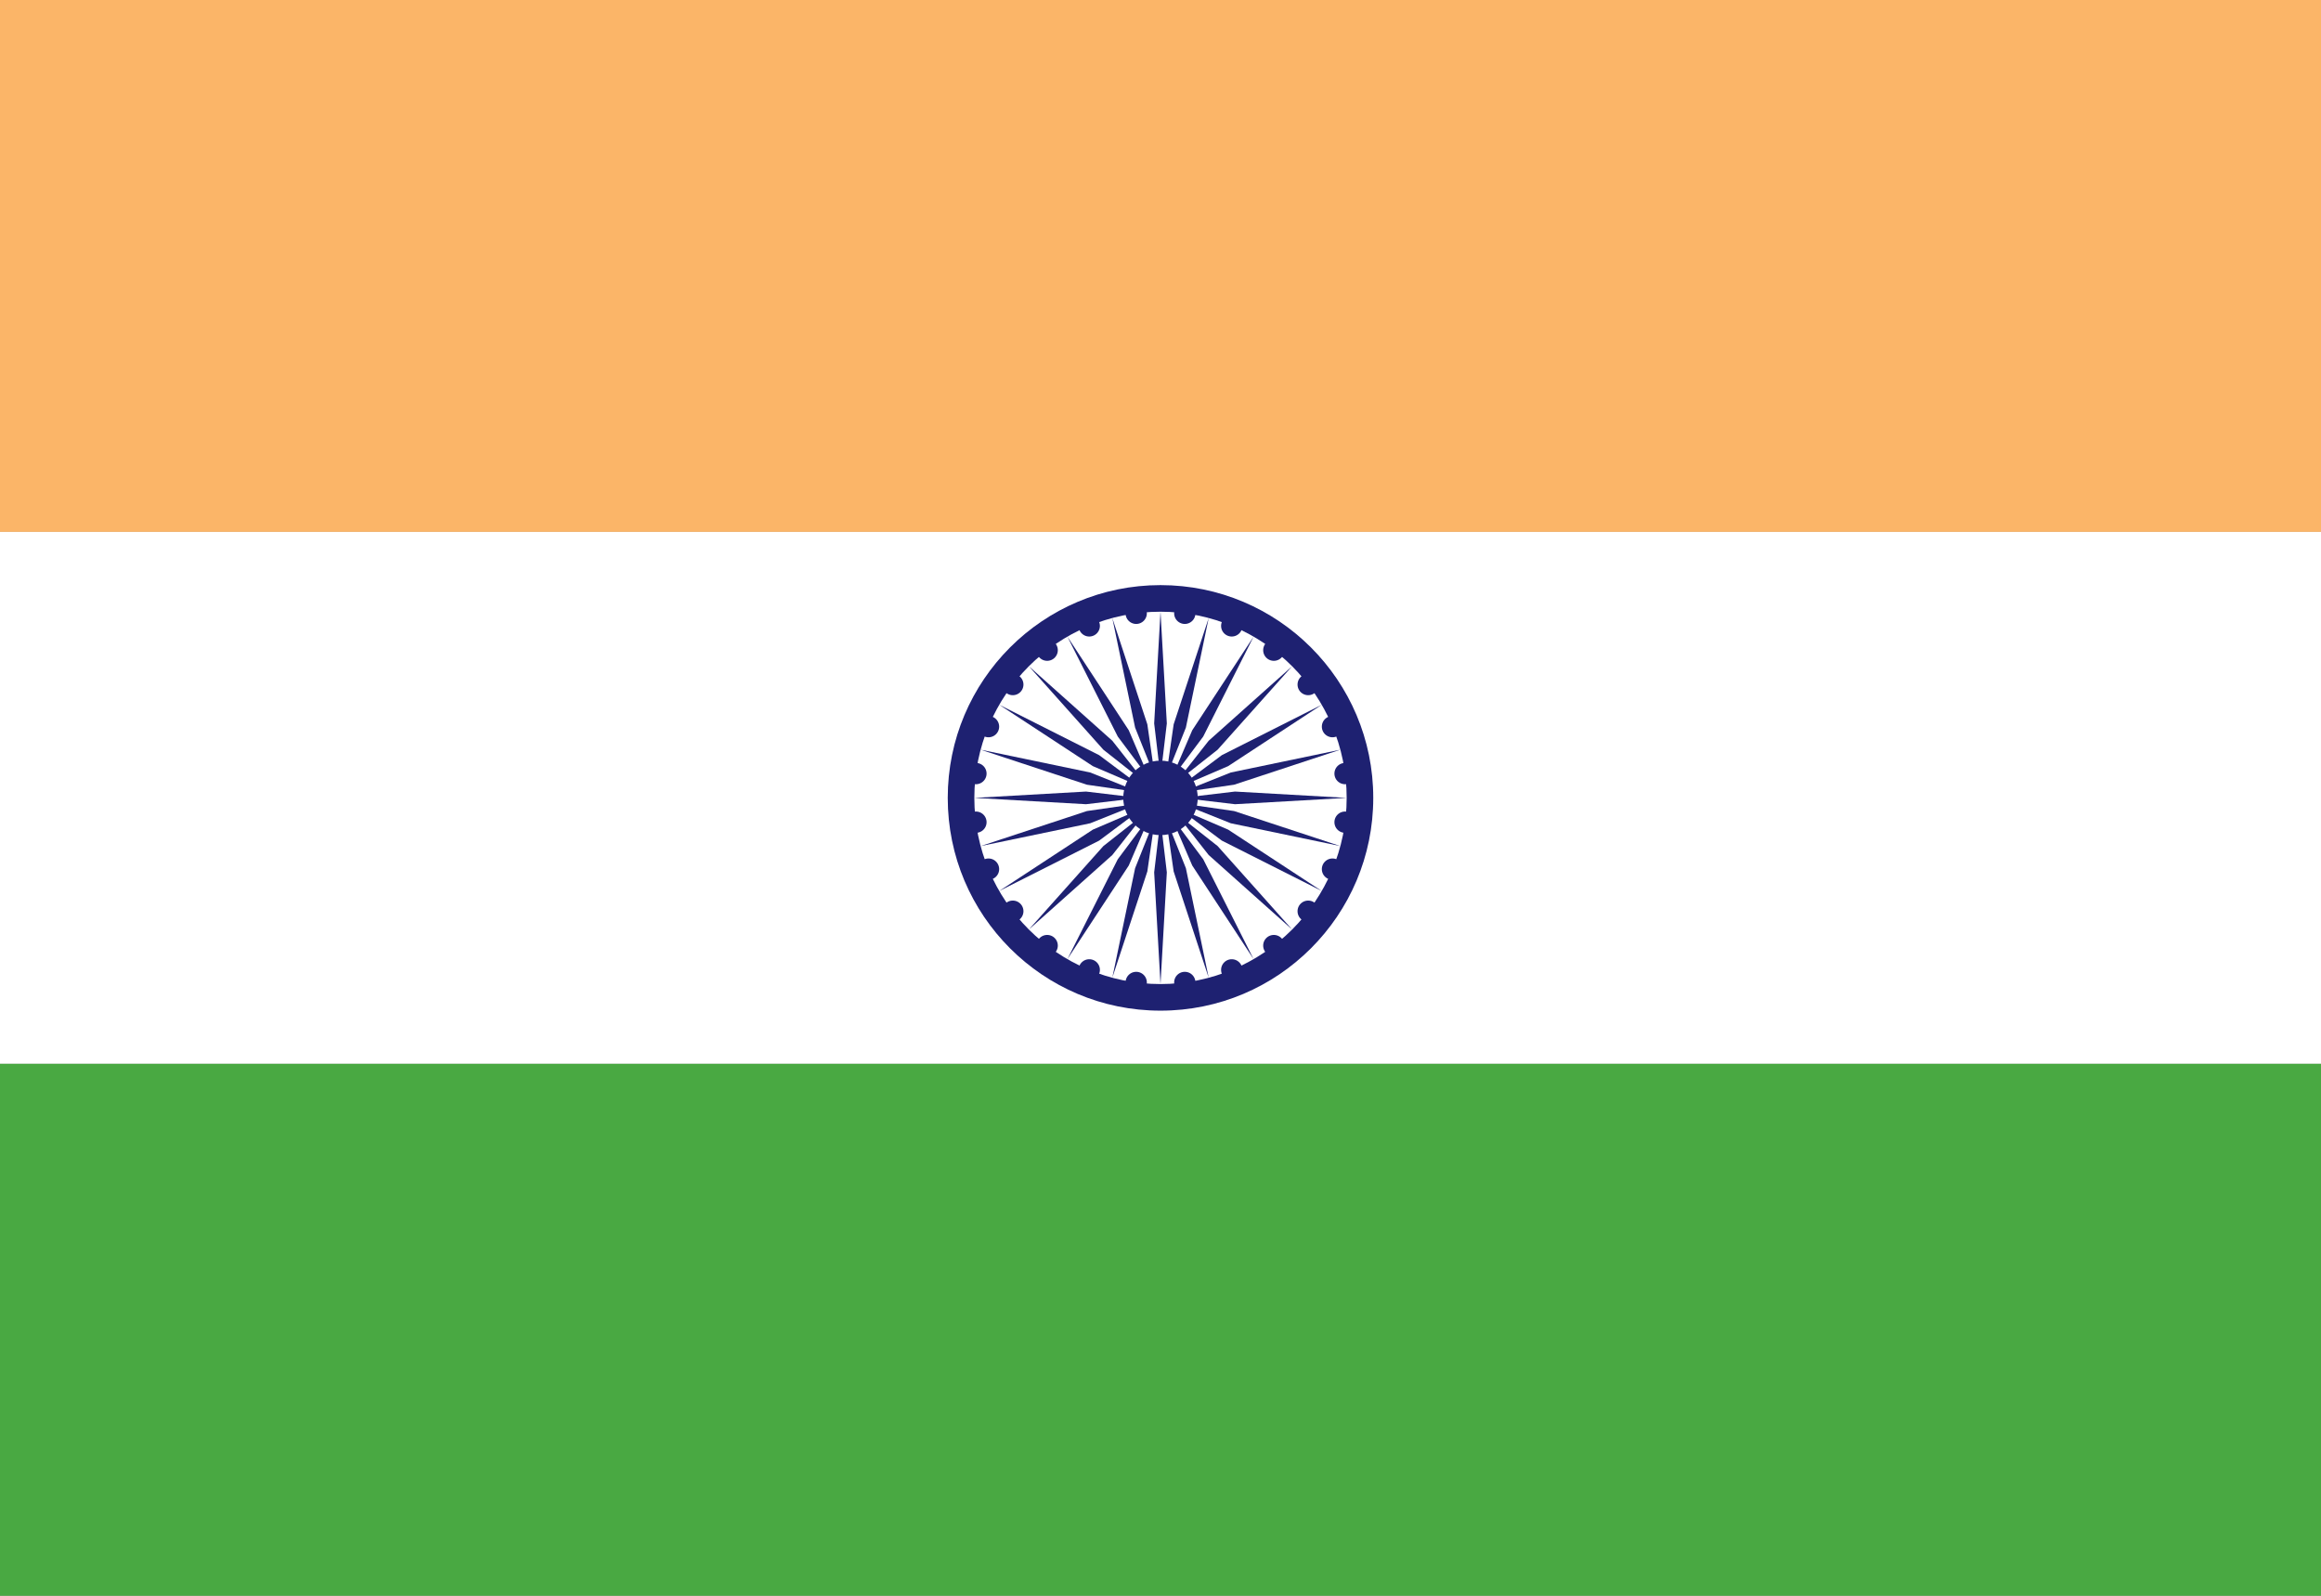 <?xml version="1.0"?>
<svg xmlns="http://www.w3.org/2000/svg" xmlns:xlink="http://www.w3.org/1999/xlink" version="1.1" width="576" height="396" viewBox="0 0 576 396">
<rect x="0" y="0" width="576" height="396" fill="#808080" stroke="none"/>
<!-- Generated by Kreative Vexillo v1.0 -->
<style>
.blue{fill:rgb(30,33,113);}
.green{fill:rgb(73,169,66);}
.orange{fill:rgb(251,181,104);}
.white{fill:rgb(255,255,255);}
</style>
<defs>
<path id="disc" d="M 0.5 0.0 A 0.5 0.5 0.0 0 0 -0.5 0.0 A 0.5 0.5 0.0 0 0 0.5 0.0 Z"/>
<path id="spoke" d="M 0.0 1.0 L 0.034 0.4 C 0.034 0.4 0.0 0.114 0.0 0.114 C 0.0 0.114 -0.034 0.4 -0.034 0.4 L 0.0 1.0 Z"/>
</defs>
<g>
<g>
<rect x="0" y="0" width="576" height="132" class="orange"/>
<rect x="0" y="132" width="576" height="132" class="white"/>
<rect x="0" y="264" width="576" height="132" class="green"/>
</g>
<ellipse cx="288" cy="198" rx="52.8" ry="52.8" class="blue"/>
<ellipse cx="288" cy="198" rx="46.2" ry="46.2" class="white"/>
<ellipse cx="288" cy="198" rx="9.24" ry="9.24" class="blue"/>
<g>
<use xlink:href="#spoke" transform="translate(288 198) scale(46.2 46.2) rotate(0)" class="blue"/>
<use xlink:href="#spoke" transform="translate(288 198) scale(46.2 46.2) rotate(15)" class="blue"/>
<use xlink:href="#spoke" transform="translate(288 198) scale(46.2 46.2) rotate(30)" class="blue"/>
<use xlink:href="#spoke" transform="translate(288 198) scale(46.2 46.2) rotate(45)" class="blue"/>
<use xlink:href="#spoke" transform="translate(288 198) scale(46.2 46.2) rotate(60)" class="blue"/>
<use xlink:href="#spoke" transform="translate(288 198) scale(46.2 46.2) rotate(75)" class="blue"/>
<use xlink:href="#spoke" transform="translate(288 198) scale(46.2 46.2) rotate(90)" class="blue"/>
<use xlink:href="#spoke" transform="translate(288 198) scale(46.2 46.2) rotate(105)" class="blue"/>
<use xlink:href="#spoke" transform="translate(288 198) scale(46.2 46.2) rotate(120)" class="blue"/>
<use xlink:href="#spoke" transform="translate(288 198) scale(46.2 46.2) rotate(135)" class="blue"/>
<use xlink:href="#spoke" transform="translate(288 198) scale(46.2 46.2) rotate(150)" class="blue"/>
<use xlink:href="#spoke" transform="translate(288 198) scale(46.2 46.2) rotate(165)" class="blue"/>
<use xlink:href="#spoke" transform="translate(288 198) scale(46.2 46.2) rotate(180)" class="blue"/>
<use xlink:href="#spoke" transform="translate(288 198) scale(46.2 46.2) rotate(195)" class="blue"/>
<use xlink:href="#spoke" transform="translate(288 198) scale(46.2 46.2) rotate(210)" class="blue"/>
<use xlink:href="#spoke" transform="translate(288 198) scale(46.2 46.2) rotate(225)" class="blue"/>
<use xlink:href="#spoke" transform="translate(288 198) scale(46.2 46.2) rotate(240)" class="blue"/>
<use xlink:href="#spoke" transform="translate(288 198) scale(46.2 46.2) rotate(255)" class="blue"/>
<use xlink:href="#spoke" transform="translate(288 198) scale(46.2 46.2) rotate(270)" class="blue"/>
<use xlink:href="#spoke" transform="translate(288 198) scale(46.2 46.2) rotate(285)" class="blue"/>
<use xlink:href="#spoke" transform="translate(288 198) scale(46.2 46.2) rotate(300)" class="blue"/>
<use xlink:href="#spoke" transform="translate(288 198) scale(46.2 46.2) rotate(315)" class="blue"/>
<use xlink:href="#spoke" transform="translate(288 198) scale(46.2 46.2) rotate(330)" class="blue"/>
<use xlink:href="#spoke" transform="translate(288 198) scale(46.2 46.2) rotate(345)" class="blue"/>
</g>
<g>
<use xlink:href="#disc" transform="translate(294.03 243.805) scale(5.28 5.28) rotate(0)" class="blue"/>
<use xlink:href="#disc" transform="translate(305.68 240.683) scale(5.28 5.28) rotate(0)" class="blue"/>
<use xlink:href="#disc" transform="translate(316.125 234.653) scale(5.28 5.28) rotate(0)" class="blue"/>
<use xlink:href="#disc" transform="translate(324.653 226.125) scale(5.28 5.28) rotate(0)" class="blue"/>
<use xlink:href="#disc" transform="translate(330.683 215.68) scale(5.28 5.28) rotate(0)" class="blue"/>
<use xlink:href="#disc" transform="translate(333.805 204.03) scale(5.28 5.28) rotate(0)" class="blue"/>
<use xlink:href="#disc" transform="translate(333.805 191.97) scale(5.28 5.28) rotate(0)" class="blue"/>
<use xlink:href="#disc" transform="translate(330.683 180.32) scale(5.28 5.28) rotate(0)" class="blue"/>
<use xlink:href="#disc" transform="translate(324.653 169.875) scale(5.28 5.28) rotate(0)" class="blue"/>
<use xlink:href="#disc" transform="translate(316.125 161.347) scale(5.28 5.28) rotate(0)" class="blue"/>
<use xlink:href="#disc" transform="translate(305.68 155.317) scale(5.28 5.28) rotate(0)" class="blue"/>
<use xlink:href="#disc" transform="translate(294.03 152.195) scale(5.28 5.28) rotate(0)" class="blue"/>
<use xlink:href="#disc" transform="translate(281.97 152.195) scale(5.28 5.28) rotate(0)" class="blue"/>
<use xlink:href="#disc" transform="translate(270.32 155.317) scale(5.28 5.28) rotate(0)" class="blue"/>
<use xlink:href="#disc" transform="translate(259.875 161.347) scale(5.28 5.28) rotate(0)" class="blue"/>
<use xlink:href="#disc" transform="translate(251.347 169.875) scale(5.28 5.28) rotate(0)" class="blue"/>
<use xlink:href="#disc" transform="translate(245.317 180.32) scale(5.28 5.28) rotate(0)" class="blue"/>
<use xlink:href="#disc" transform="translate(242.195 191.97) scale(5.28 5.28) rotate(0)" class="blue"/>
<use xlink:href="#disc" transform="translate(242.195 204.03) scale(5.28 5.28) rotate(0)" class="blue"/>
<use xlink:href="#disc" transform="translate(245.317 215.68) scale(5.28 5.28) rotate(0)" class="blue"/>
<use xlink:href="#disc" transform="translate(251.347 226.125) scale(5.28 5.28) rotate(0)" class="blue"/>
<use xlink:href="#disc" transform="translate(259.875 234.653) scale(5.28 5.28) rotate(0)" class="blue"/>
<use xlink:href="#disc" transform="translate(270.32 240.683) scale(5.28 5.28) rotate(0)" class="blue"/>
<use xlink:href="#disc" transform="translate(281.97 243.805) scale(5.28 5.28) rotate(0)" class="blue"/>
</g>
</g>
</svg>
